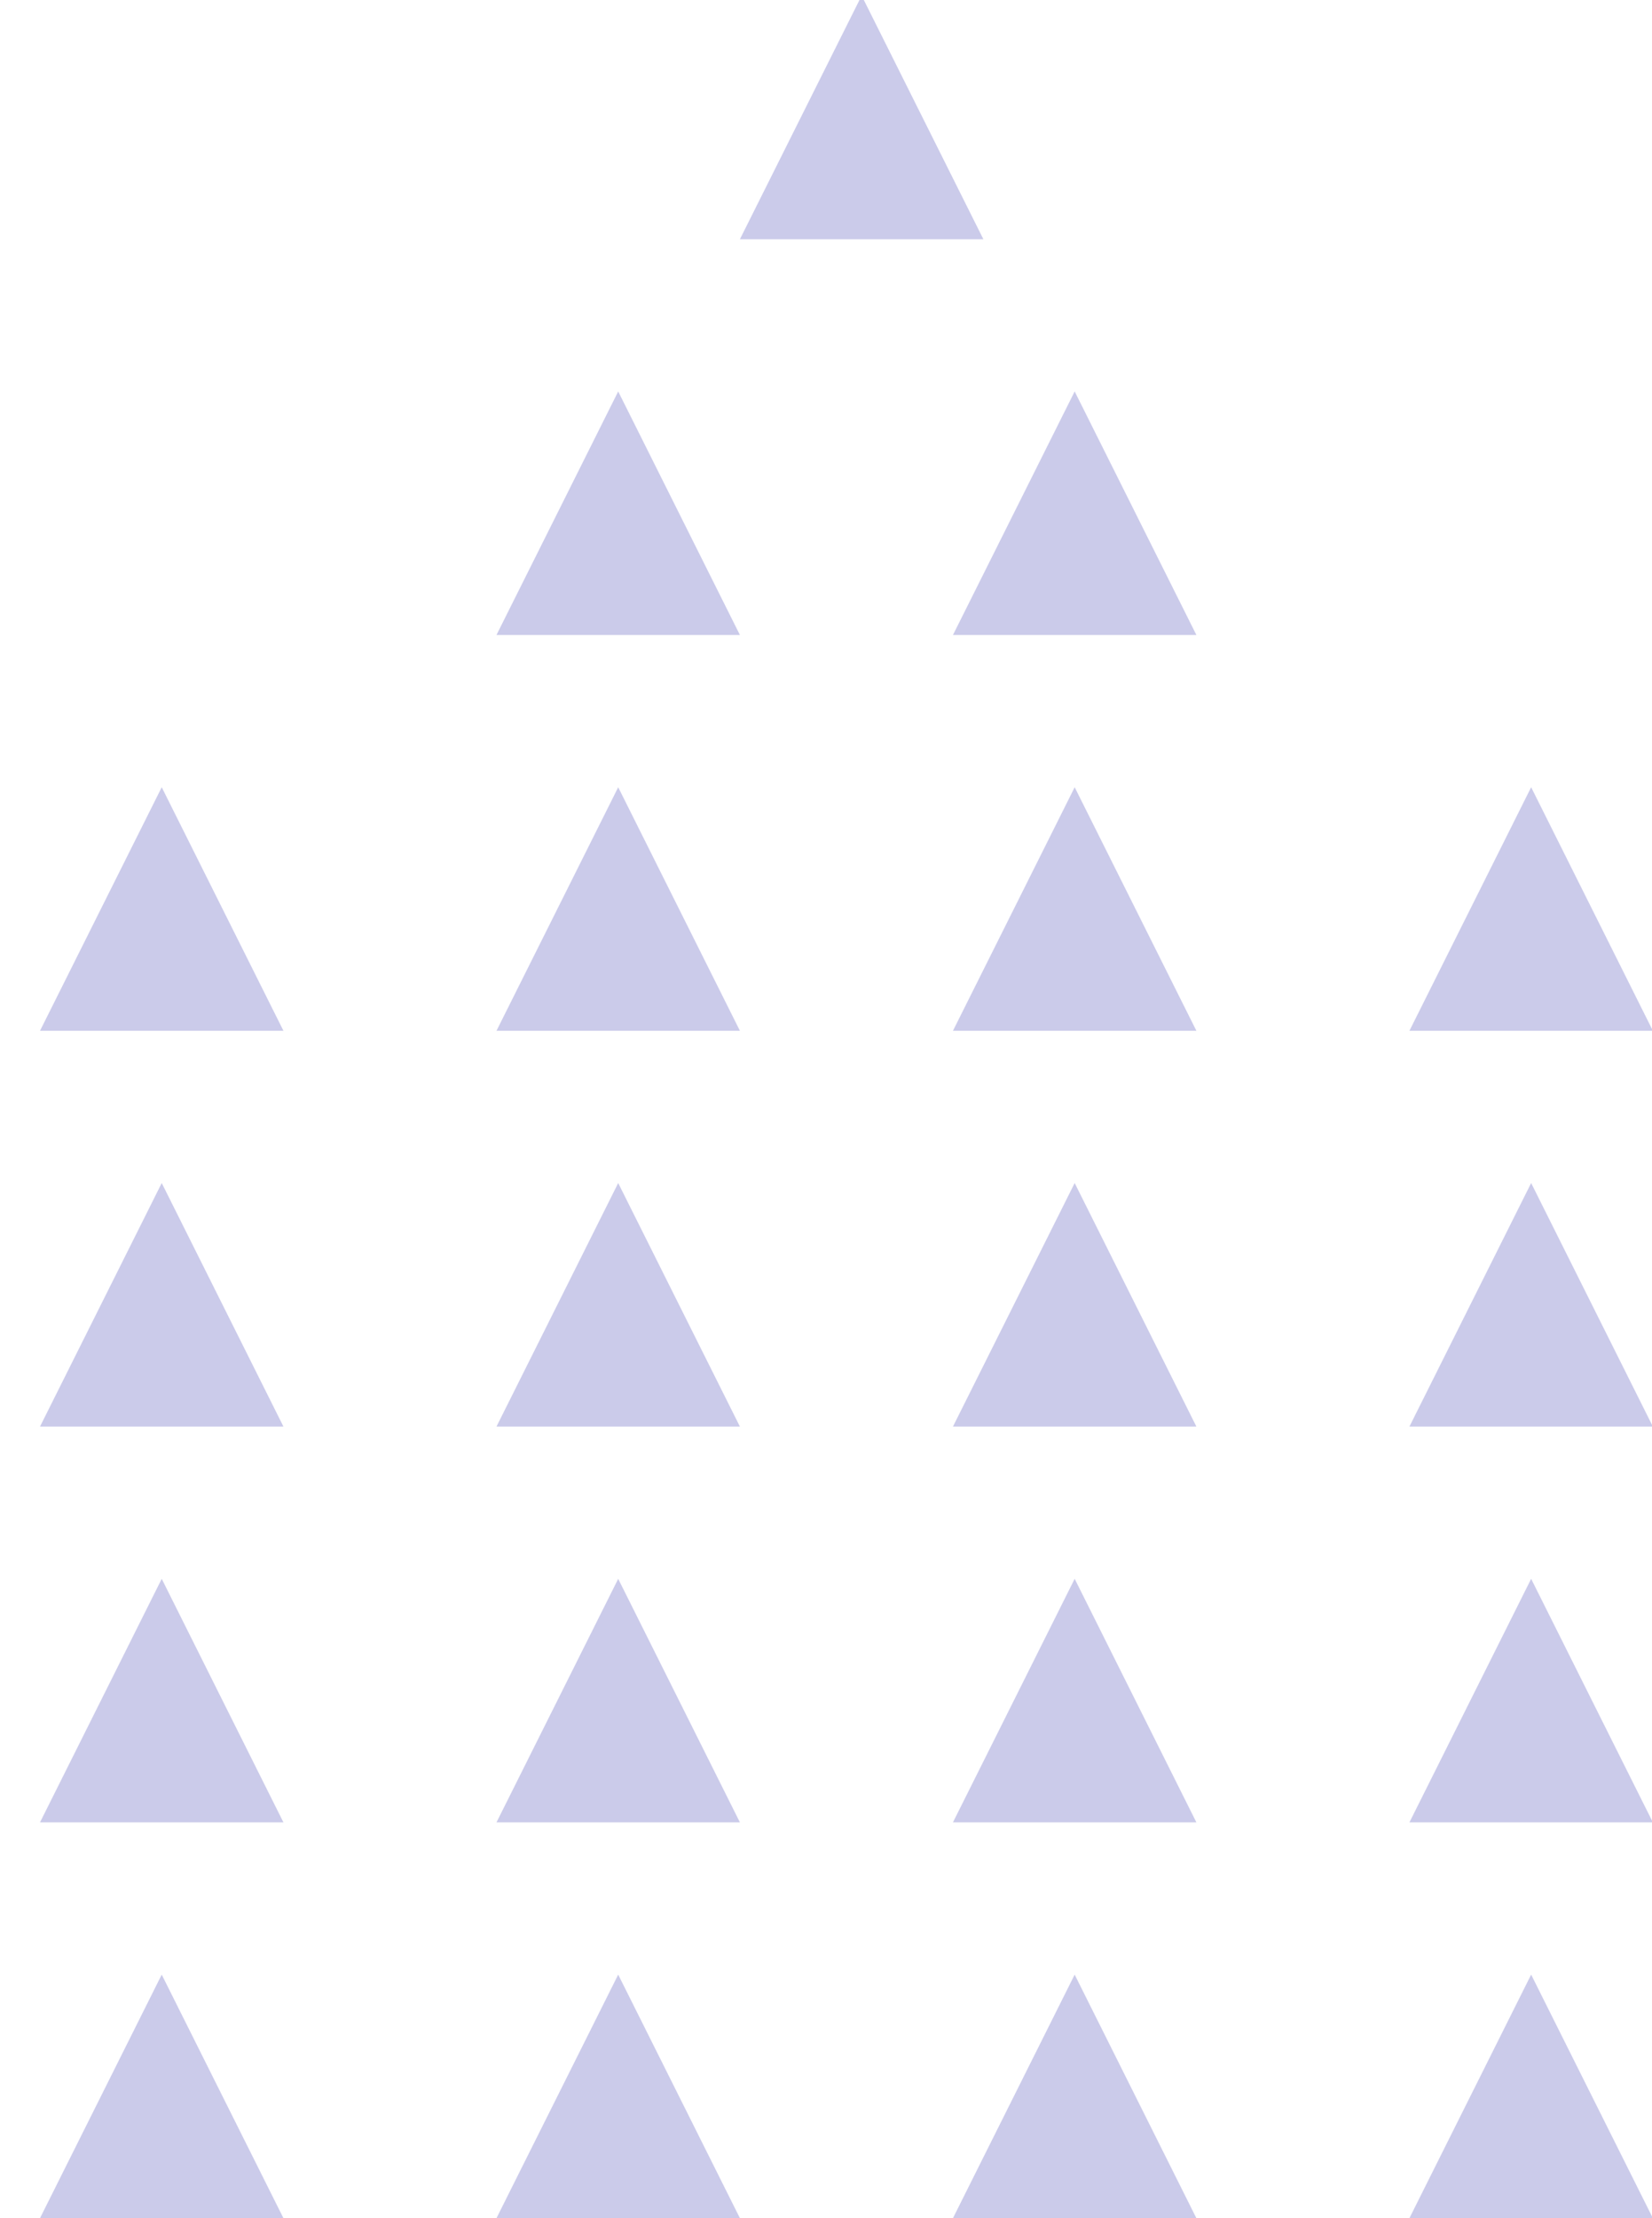 <svg xmlns="http://www.w3.org/2000/svg" width="38" height="51" viewBox="0 0 38 51"><g><g><g/><g/><g/><g/><g/><g/><g/><g><g><path fill="#cbcbea" d="M3.72 18.1l2.8 5.6H.92z"/></g><g><path fill="#cbcbea" d="M14.22 9l2.8 5.6h-5.6z"/></g><g><path fill="#cbcbea" d="M14.22 18.1l2.8 5.6h-5.6z"/></g><g><path fill="#cbcbea" d="M24.72 9l2.8 5.6h-5.6z"/></g><g><path fill="#cbcbea" d="M19.82-.1l2.8 5.6h-5.6z"/></g><g><path fill="#cbcbea" d="M24.72 18.1l2.8 5.6h-5.6z"/></g><g><path fill="#cbcbea" d="M3.72 27.2l2.8 5.6H.92z"/></g><g><path fill="#cbcbea" d="M14.22 27.2l2.8 5.6h-5.6z"/></g><g><path fill="#cbcbea" d="M24.72 27.2l2.8 5.6h-5.6z"/></g></g><g><g><path fill="#cbcbea" d="M3.72 36.3l2.8 5.6H.92z"/></g></g><g><g><path fill="#cbcbea" d="M14.22 36.3l2.8 5.6h-5.6z"/></g></g><g><g><path fill="#cbcbea" d="M24.72 36.3l2.8 5.6h-5.6z"/></g></g><g><g><path fill="#cbcbea" d="M3.72 45.4l2.8 5.6H.92z"/></g></g><g><g><path fill="#cbcbea" d="M14.22 45.4l2.8 5.6h-5.6z"/></g></g><g><g><path fill="#cbcbea" d="M24.72 45.4l2.8 5.6h-5.6z"/></g></g><g><g><path fill="#cbcbea" d="M35.22 18.1l2.8 5.6h-5.6z"/></g></g><g><g><path fill="#cbcbea" d="M35.22 27.2l2.8 5.6h-5.6z"/></g></g><g><g><path fill="#cbcbea" d="M35.22 36.3l2.8 5.6h-5.6z"/></g></g><g><g><path fill="#cbcbea" d="M35.22 45.4l2.8 5.6h-5.6z"/></g></g></g></g></svg>